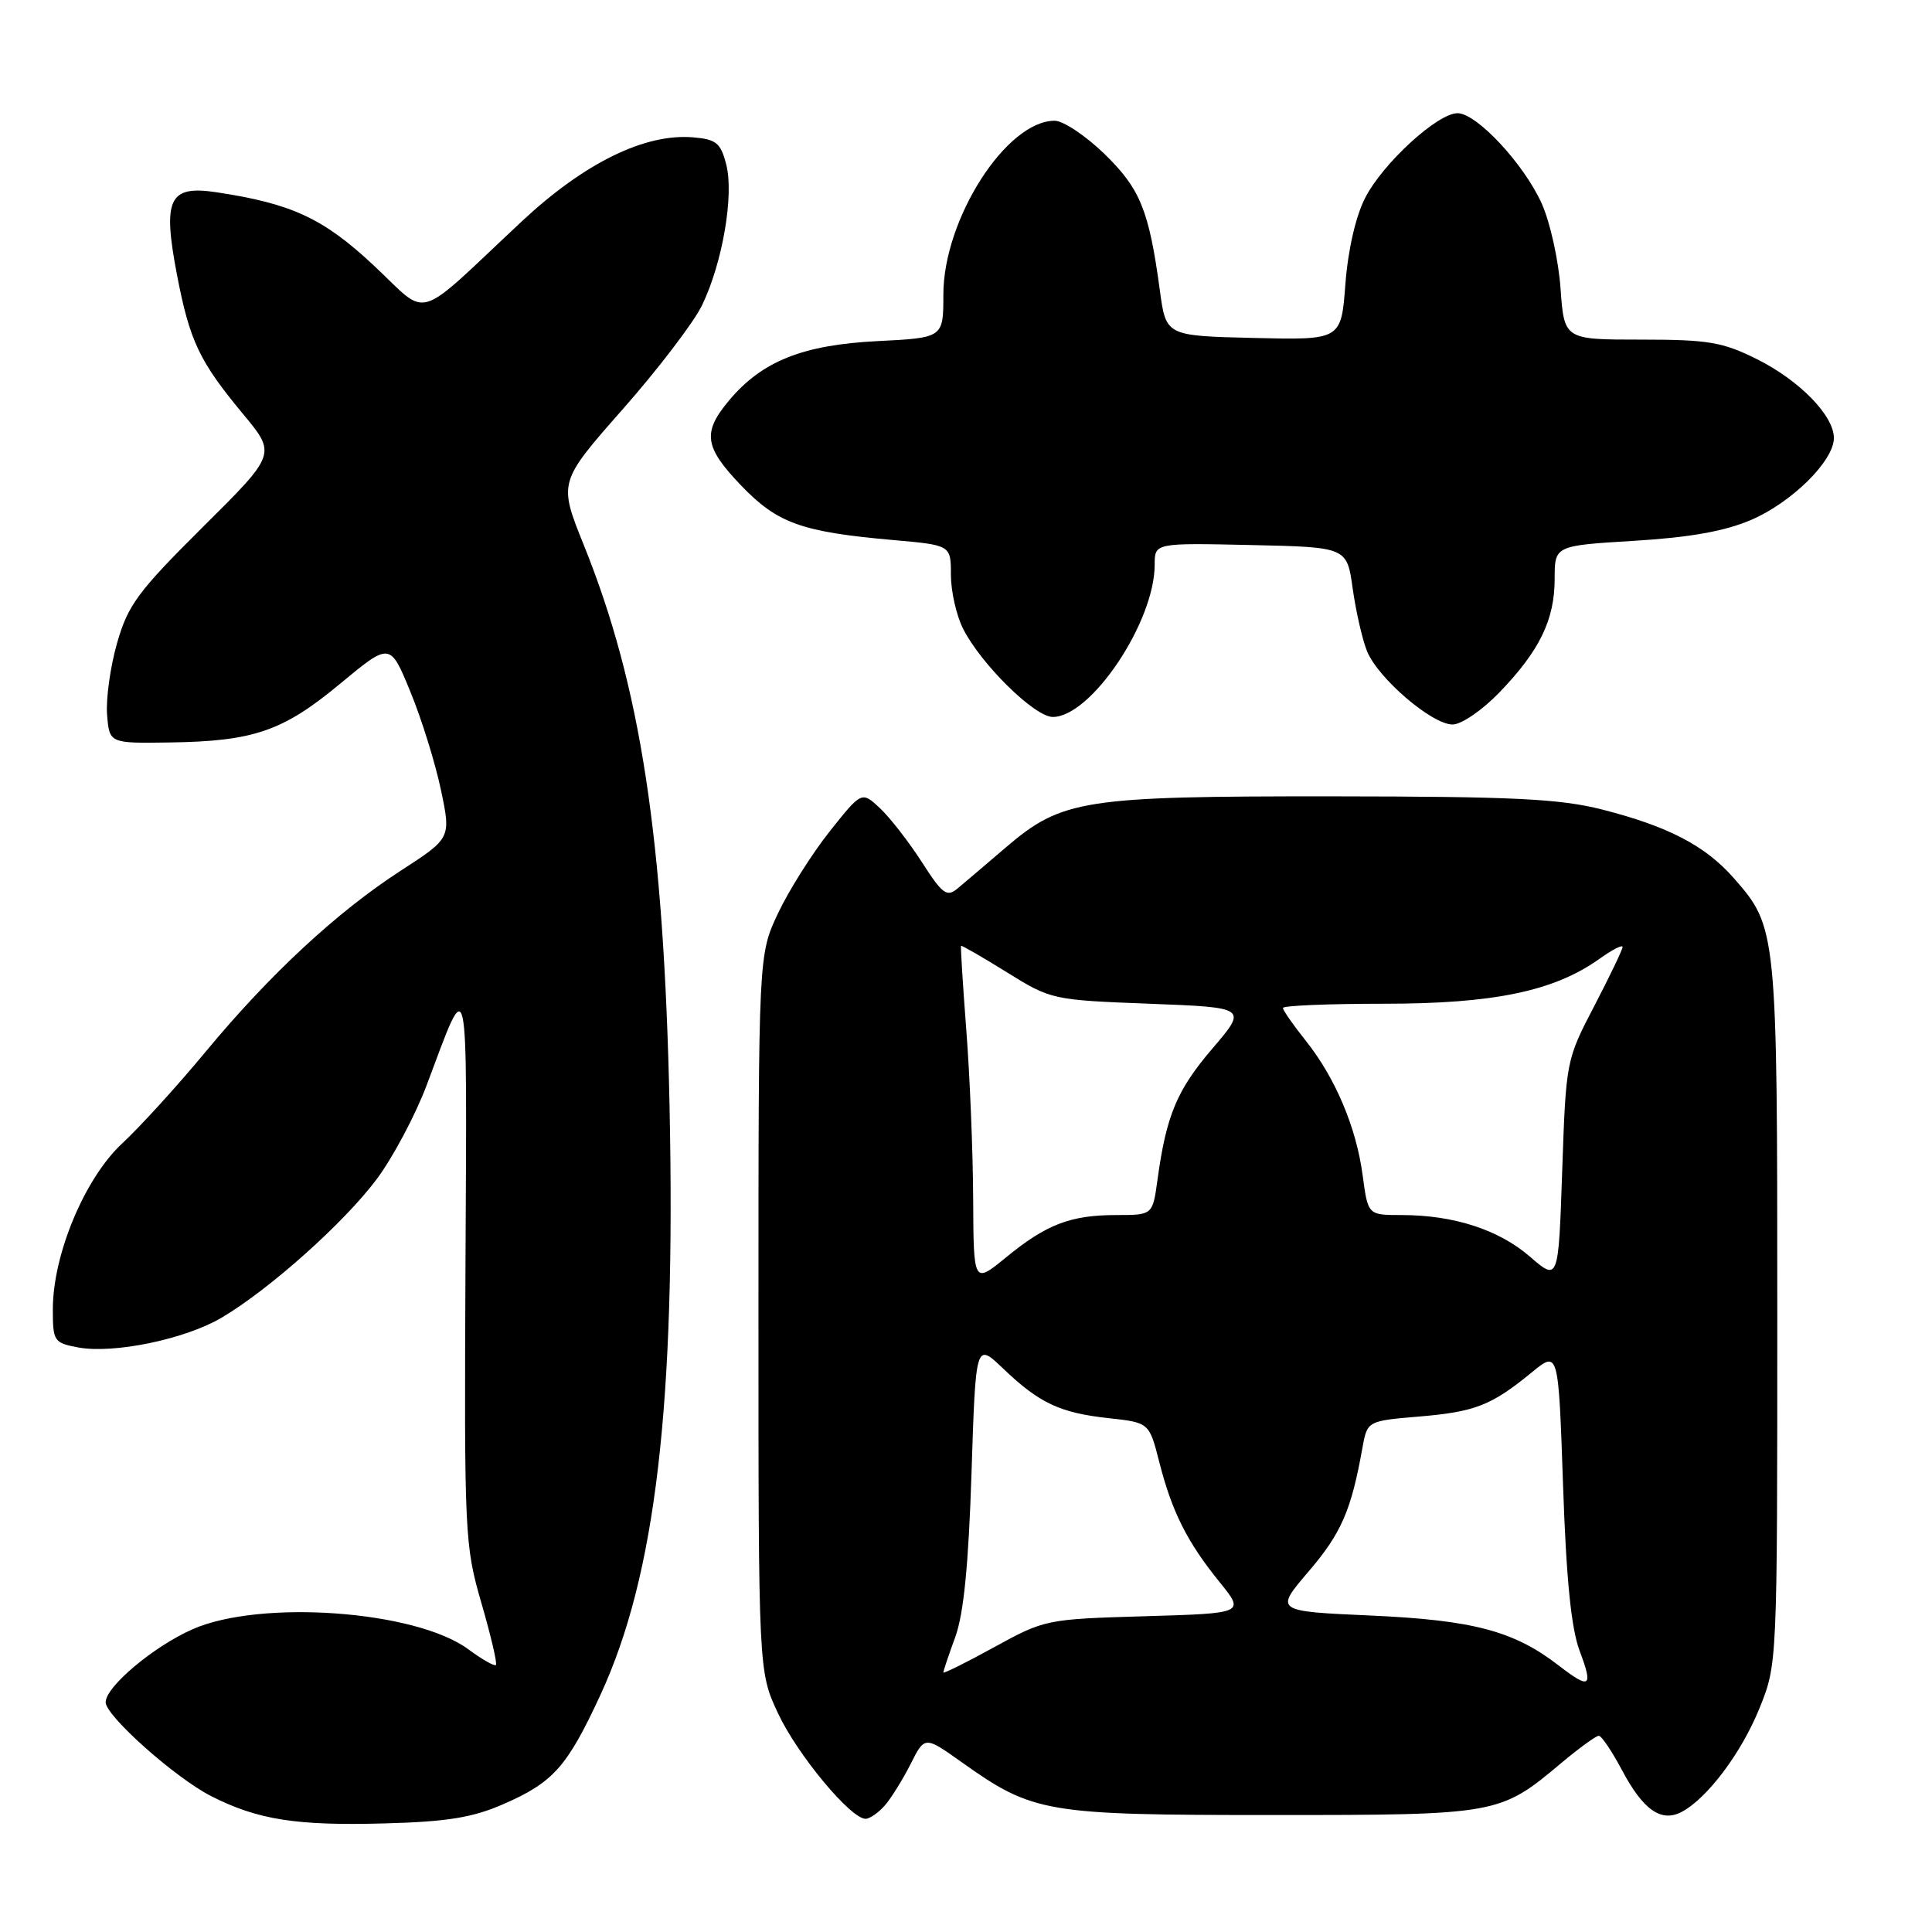 <?xml version="1.0" encoding="UTF-8" standalone="no"?>
<!DOCTYPE svg PUBLIC "-//W3C//DTD SVG 1.1//EN" "http://www.w3.org/Graphics/SVG/1.1/DTD/svg11.dtd" >
<svg xmlns="http://www.w3.org/2000/svg" xmlns:xlink="http://www.w3.org/1999/xlink" version="1.1" viewBox="0 0 256 256">
 <g >
 <path fill="currentColor"
d=" M 66.65 239.08 C 73.32 236.18 75.15 234.12 79.58 224.54 C 86.88 208.73 89.54 186.05 88.72 146.63 C 87.97 111.04 84.90 90.93 77.36 72.23 C 74.00 63.89 74.00 63.89 82.52 54.22 C 87.21 48.90 91.93 42.71 93.02 40.46 C 95.73 34.86 97.28 25.86 96.23 21.80 C 95.50 18.94 94.91 18.46 91.86 18.20 C 85.45 17.65 77.42 21.59 69.10 29.37 C 54.66 42.88 57.02 42.18 49.54 35.19 C 42.85 28.92 38.64 26.97 28.64 25.47 C 22.39 24.53 21.53 26.35 23.44 36.36 C 25.14 45.21 26.40 47.87 32.24 54.90 C 36.61 60.17 36.61 60.17 26.88 69.83 C 18.26 78.40 16.96 80.15 15.51 85.22 C 14.61 88.37 14.02 92.64 14.19 94.72 C 14.50 98.50 14.50 98.50 22.50 98.38 C 33.63 98.22 37.51 96.88 45.09 90.58 C 51.69 85.11 51.69 85.11 54.38 91.67 C 55.87 95.28 57.68 101.12 58.42 104.64 C 59.77 111.05 59.77 111.05 53.13 115.35 C 44.65 120.84 35.75 129.10 27.24 139.37 C 23.54 143.84 18.57 149.30 16.20 151.50 C 11.23 156.11 7.00 166.23 7.00 173.50 C 7.00 177.71 7.15 177.94 10.34 178.54 C 15.05 179.42 24.57 177.45 29.40 174.58 C 35.74 170.82 45.56 162.05 49.89 156.28 C 52.04 153.41 55.03 147.79 56.54 143.78 C 62.20 128.74 61.87 127.19 61.68 167.50 C 61.51 203.34 61.57 204.75 63.78 212.38 C 65.04 216.72 65.91 220.43 65.71 220.62 C 65.52 220.82 63.87 219.88 62.04 218.53 C 55.09 213.40 34.49 211.91 25.50 215.89 C 20.34 218.17 14.00 223.50 14.00 225.56 C 14.00 227.36 23.21 235.56 27.95 237.98 C 34.14 241.13 39.23 241.94 51.00 241.61 C 59.23 241.39 62.61 240.84 66.65 239.08 Z  M 117.23 239.25 C 118.07 238.29 119.61 235.82 120.65 233.76 C 122.53 230.02 122.53 230.02 127.40 233.48 C 136.90 240.23 138.46 240.50 168.50 240.50 C 198.47 240.50 198.73 240.45 206.84 233.64 C 209.23 231.64 211.48 230.00 211.85 230.00 C 212.21 230.00 213.59 232.05 214.92 234.55 C 217.73 239.85 220.14 241.53 222.86 240.07 C 226.26 238.25 230.76 232.24 233.15 226.33 C 235.50 220.50 235.50 220.50 235.50 174.00 C 235.50 123.27 235.46 122.87 229.74 116.36 C 225.96 112.05 221.03 109.49 212.27 107.26 C 206.65 105.84 200.56 105.54 176.50 105.52 C 143.47 105.50 140.71 105.93 133.24 112.32 C 130.63 114.55 127.77 116.99 126.88 117.73 C 125.46 118.91 124.88 118.49 122.15 114.23 C 120.44 111.57 117.95 108.36 116.61 107.10 C 114.18 104.83 114.18 104.83 109.94 110.16 C 107.61 113.10 104.53 117.97 103.10 121.00 C 100.50 126.50 100.50 126.50 100.50 174.00 C 100.50 221.50 100.50 221.50 103.11 227.06 C 105.66 232.51 112.72 241.00 114.69 241.00 C 115.24 241.00 116.38 240.21 117.23 239.25 Z  M 198.68 91.75 C 204.00 86.23 206.00 82.13 206.00 76.70 C 206.00 72.30 206.00 72.30 216.55 71.66 C 223.95 71.21 228.58 70.38 232.06 68.88 C 237.44 66.56 243.00 61.06 243.00 58.04 C 243.00 55.07 238.43 50.39 232.78 47.58 C 228.24 45.32 226.36 45.00 217.44 45.00 C 207.27 45.00 207.27 45.00 206.78 38.23 C 206.52 34.51 205.40 29.45 204.29 26.98 C 201.93 21.73 195.67 15.00 193.13 15.00 C 190.48 15.00 183.21 21.66 180.88 26.24 C 179.63 28.69 178.61 33.15 178.27 37.66 C 177.71 45.06 177.71 45.06 166.10 44.78 C 154.50 44.50 154.50 44.50 153.69 38.50 C 152.25 27.86 151.09 25.01 146.34 20.39 C 143.85 17.98 140.89 16.00 139.75 16.00 C 133.35 16.00 125.00 29.04 125.00 39.04 C 125.00 44.76 125.00 44.76 116.25 45.20 C 106.37 45.70 100.99 47.85 96.63 53.03 C 93.03 57.31 93.31 59.24 98.25 64.38 C 103.01 69.33 106.21 70.48 118.25 71.55 C 126.00 72.23 126.00 72.23 126.00 76.17 C 126.00 78.33 126.72 81.54 127.61 83.30 C 129.97 87.99 137.09 95.00 139.50 95.00 C 144.57 95.00 153.00 82.41 153.00 74.84 C 153.00 71.94 153.00 71.94 165.74 72.22 C 178.48 72.50 178.48 72.50 179.24 78.00 C 179.67 81.03 180.52 84.76 181.14 86.29 C 182.60 89.88 189.74 96.00 192.47 96.00 C 193.65 96.00 196.40 94.11 198.68 91.75 Z  M 206.50 220.66 C 200.60 216.11 195.21 214.68 181.69 214.07 C 168.89 213.50 168.89 213.50 173.42 208.20 C 177.73 203.16 179.05 200.12 180.52 191.89 C 181.17 188.28 181.17 188.28 188.03 187.70 C 195.46 187.08 197.63 186.23 203.00 181.82 C 206.50 178.96 206.50 178.96 207.11 196.73 C 207.54 209.29 208.19 215.75 209.31 218.75 C 211.14 223.61 210.70 223.90 206.50 220.66 Z  M 125.00 221.61 C 125.00 221.41 125.71 219.28 126.59 216.88 C 127.70 213.82 128.34 207.29 128.73 195.19 C 129.29 177.88 129.29 177.88 132.90 181.32 C 137.71 185.92 140.42 187.20 146.86 187.91 C 152.28 188.50 152.28 188.50 153.62 193.77 C 155.30 200.34 157.31 204.34 161.60 209.63 C 164.95 213.77 164.95 213.77 151.72 214.16 C 138.66 214.54 138.42 214.59 131.75 218.25 C 128.04 220.29 125.00 221.80 125.00 221.61 Z  M 128.95 158.82 C 128.92 152.59 128.51 142.55 128.04 136.50 C 127.58 130.45 127.26 125.42 127.35 125.33 C 127.43 125.24 130.16 126.81 133.41 128.83 C 139.25 132.46 139.45 132.51 152.31 133.00 C 165.30 133.50 165.30 133.50 160.63 138.96 C 155.93 144.46 154.54 147.80 153.37 156.35 C 152.73 161.00 152.73 161.00 147.93 161.00 C 141.85 161.00 138.64 162.23 133.28 166.63 C 129.00 170.13 129.00 170.13 128.95 158.82 Z  M 202.71 166.50 C 198.58 162.93 192.62 161.00 185.69 161.00 C 181.26 161.00 181.26 161.00 180.56 155.75 C 179.72 149.37 176.91 142.75 172.95 137.81 C 171.33 135.78 170.00 133.87 170.00 133.56 C 170.00 133.25 176.03 133.00 183.41 133.00 C 197.94 133.00 205.90 131.34 211.91 127.07 C 213.61 125.85 215.00 125.14 215.00 125.48 C 215.00 125.82 213.31 129.34 211.25 133.30 C 207.52 140.46 207.50 140.58 207.00 155.14 C 206.50 169.78 206.50 169.78 202.71 166.50 Z "/>
</g>
</svg>